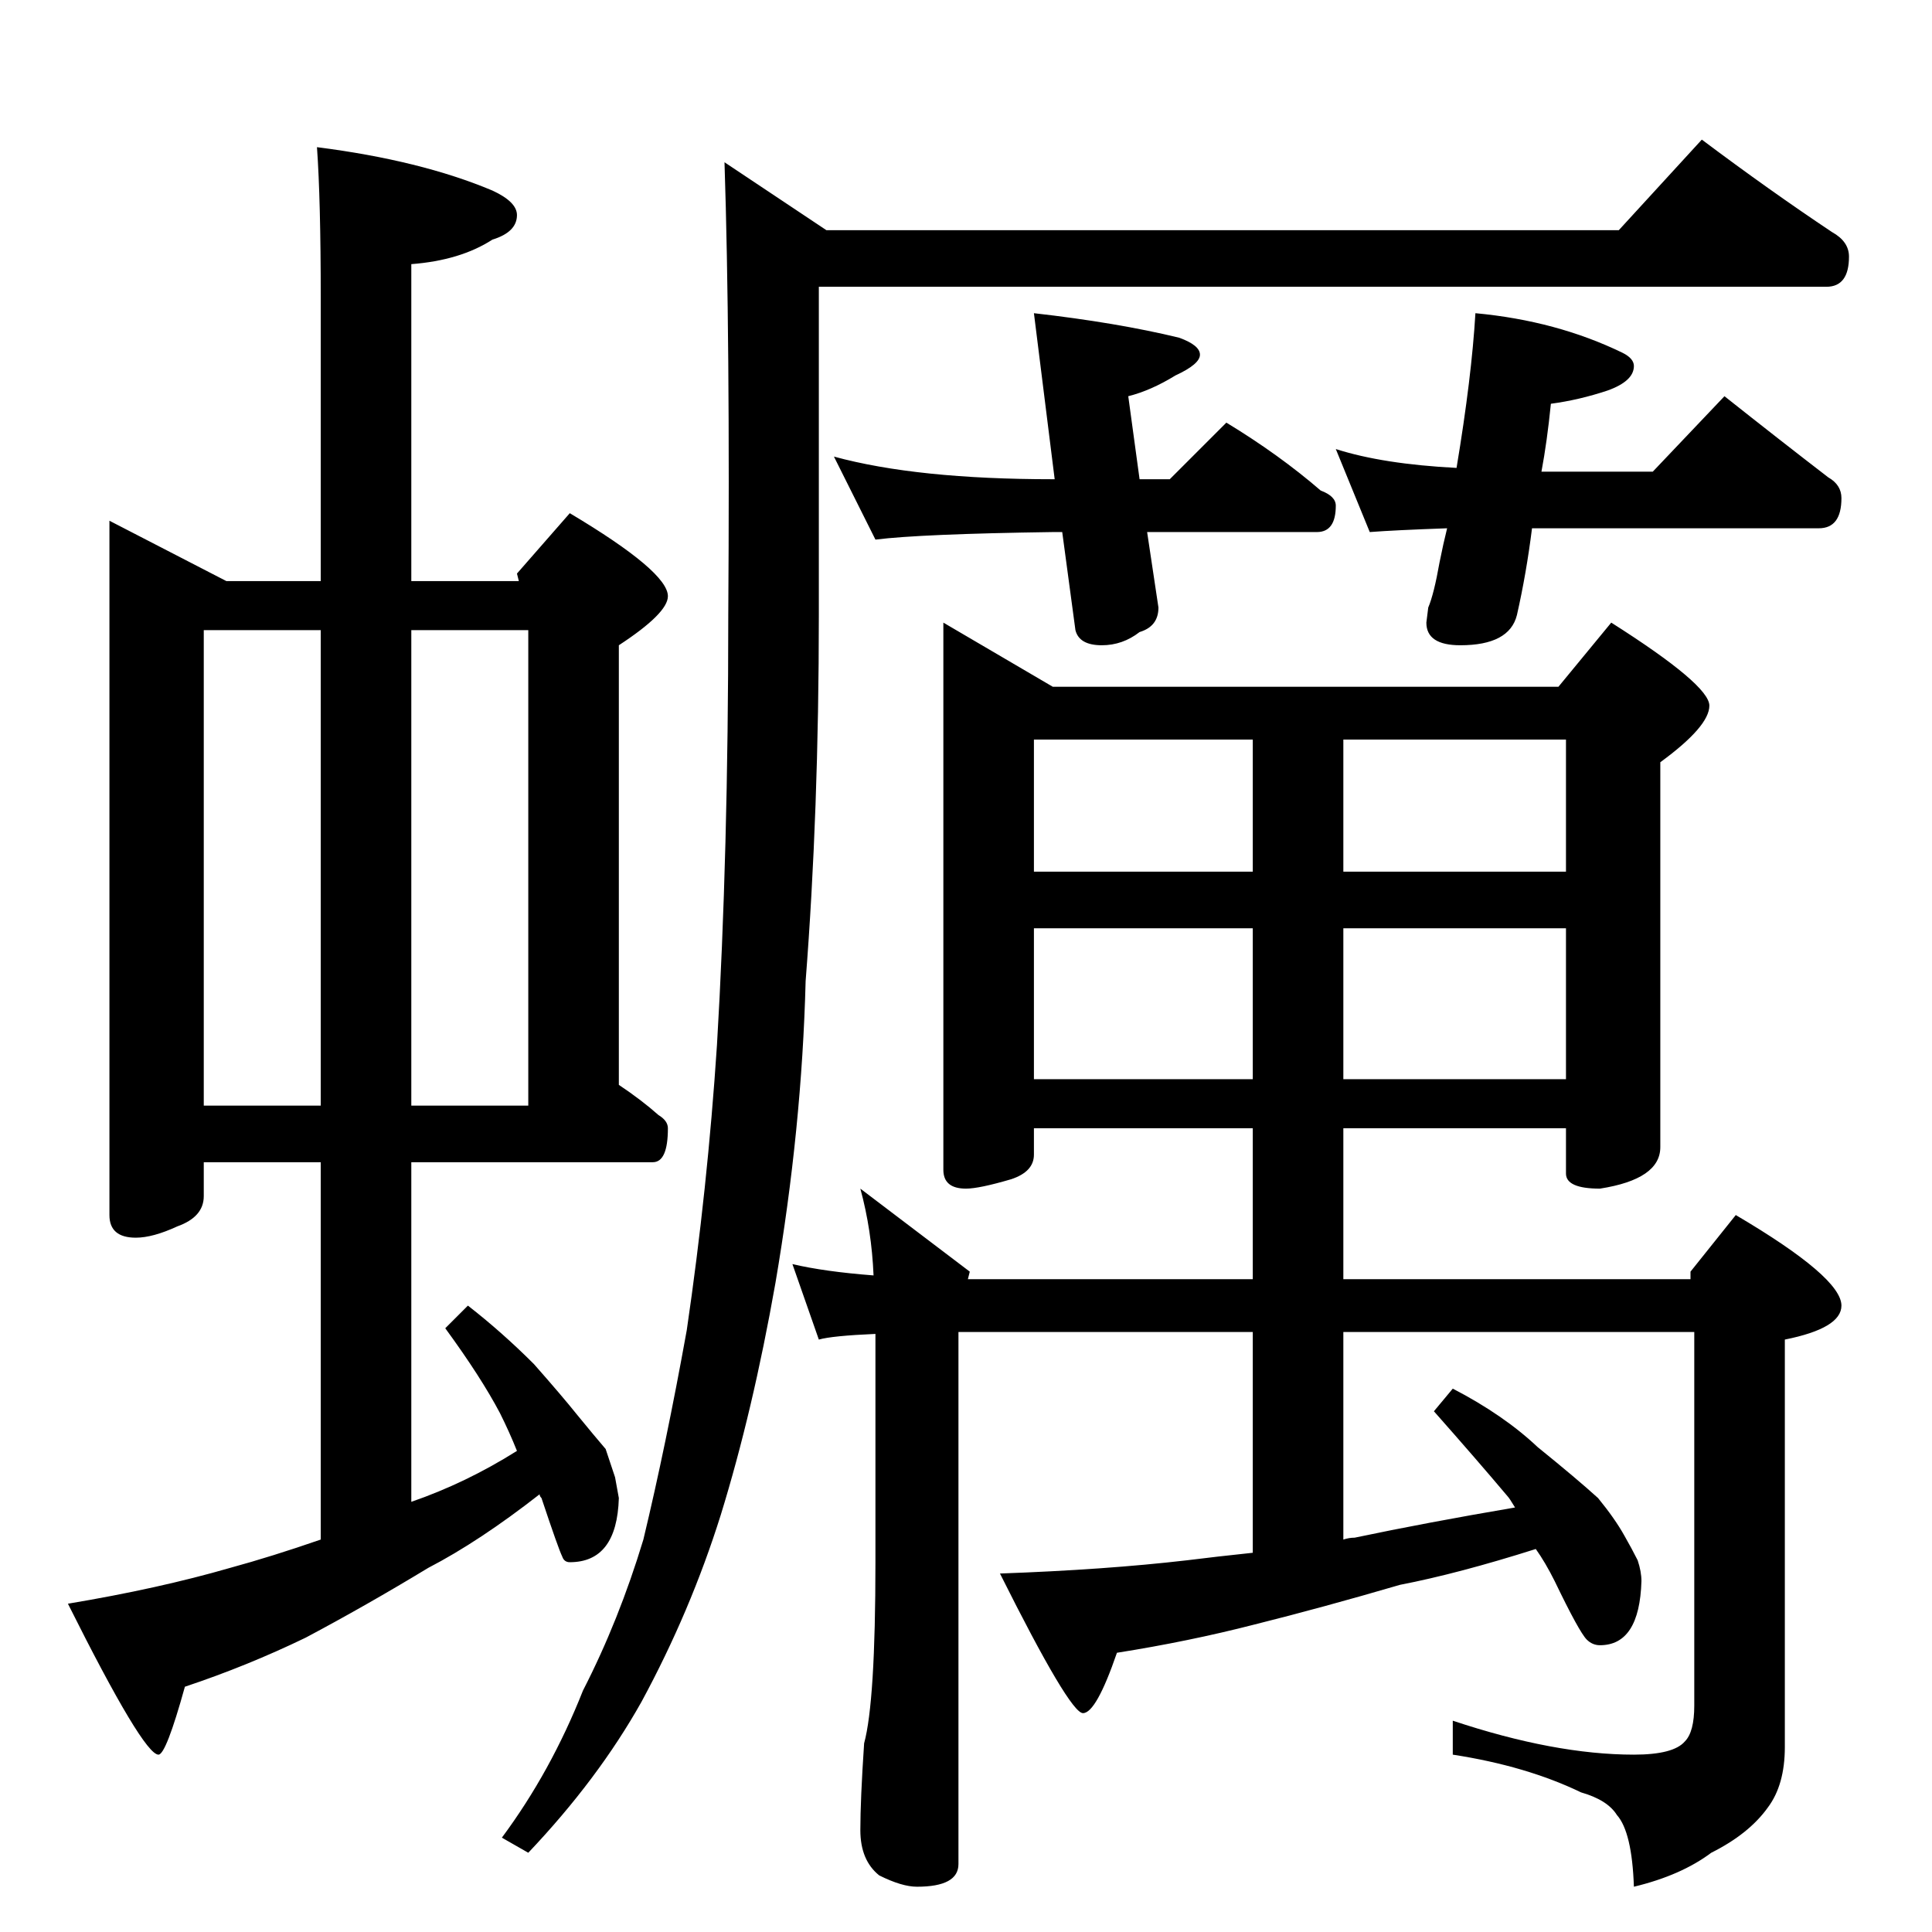 <?xml version="1.0" standalone="no"?>
<!DOCTYPE svg PUBLIC "-//W3C//DTD SVG 1.1//EN" "http://www.w3.org/Graphics/SVG/1.1/DTD/svg11.dtd" >
<svg xmlns="http://www.w3.org/2000/svg" xmlns:xlink="http://www.w3.org/1999/xlink" version="1.1" viewBox="0 -204 1024 1024">
  <g transform="matrix(1 0 0 -1 0 820)">
   <path fill="currentColor"
d="M58 748l62 -32h50v150q0 52 -2 80q55 -7 93 -23q13 -6 13 -13q0 -9 -13 -13q-17 -11 -43 -13v-168h57l-1 4l28 32q52 -31 52 -44q0 -9 -26 -26v-233q12 -8 21 -16q5 -3 5 -7q0 -18 -8 -18h-128v-180q29 10 56 27q-4 10 -9 20q-10 19 -29 45l12 12q18 -14 35 -31
q15 -17 23 -27q9 -11 15 -18l5 -15t2 -11q-1 -34 -26 -34q-3 0 -4 3q-2 4 -11 31q-1 1 -1 2q-32 -25 -59 -39q-33 -20 -65 -37q-31 -15 -64 -26q-10 -36 -14 -36q-8 0 -48 80q48 8 86 19q22 6 48 15v200h-62v-18q0 -11 -14 -16q-13 -6 -22 -6q-14 0 -14 12v368zM108 438h62
v252h-62v-252zM218 690v-252h62v252h-62zM902 950q36 -27 69 -49q9 -5 9 -13q0 -16 -12 -16h-534v-174q0 -104 -7 -194q-2 -78 -16 -160q-12 -68 -29 -123q-16 -51 -42 -99q-23 -41 -60 -80l-14 8q26 35 43 78q19 37 32 80q12 50 23 111q11 75 16 151q6 101 6 228
q1 148 -2 240l54 -36h420zM442 782q44 -12 116 -12h1l-11 88q44 -5 77 -13q11 -4 11 -9t-13 -11q-13 -8 -25 -11l6 -44h16l30 30q28 -17 50 -36q8 -3 8 -8q0 -14 -10 -14h-90l6 -40q0 -10 -10 -13q-9 -7 -20 -7q-12 0 -14 8l-7 52h-5q-70 -1 -94 -4zM782 858q43 -4 78 -21
q6 -3 6 -7q0 -8 -14 -13q-15 -5 -30 -7q-2 -20 -5 -36h59l38 40q29 -23 55 -43q7 -4 7 -11q0 -16 -12 -16h-152q-3 -24 -8 -46q-4 -16 -30 -16q-18 0 -18 12l1 8q3 7 6 24q2 10 4 18q-28 -1 -41 -2l-18 44q25 -8 64 -10q8 48 10 82zM500 694l58 -34h268l28 34q52 -33 52 -44
t-26 -30v-204q0 -17 -32 -22q-18 0 -18 8v24h-118v-80h184v4l24 30q56 -33 56 -48q0 -12 -30 -18v-216q0 -20 -9 -32q-10 -14 -30 -24q-16 -12 -41 -18q-1 29 -9 38q-5 8 -19 12q-29 14 -68 20v18q54 -18 96 -18q21 0 27 7q5 5 5 19v198h-186v-110q3 1 6 1q38 8 85 16
q-3 5 -4 6q-16 19 -39 45l10 12q27 -14 45 -31q21 -17 32 -27q9 -11 14 -20q4 -7 7 -13q2 -6 2 -11q-1 -34 -22 -34q-4 0 -7 3q-4 4 -17 31q-5 10 -10 17q-41 -13 -72 -19q-41 -12 -77 -21q-35 -9 -73 -15q-11 -32 -18 -32t-44 74q56 2 99 7q16 2 35 4v117h-134h-22v-282
q0 -12 -22 -12q-8 0 -20 6q-10 8 -10 24t2 46q6 22 6 96v121q-23 -1 -30 -3l-14 40q17 -4 43 -6q-1 24 -7 46l58 -44l-1 -4h17h134v80h-116v-14q0 -9 -12 -13q-17 -5 -24 -5q-12 0 -12 10v290zM548 452h116v80h-116v-80zM712 532v-80h118v80h-118zM548 562h116v70h-116v-70z
M712 632v-70h118v70h-118z" />
  </g>

</svg>
